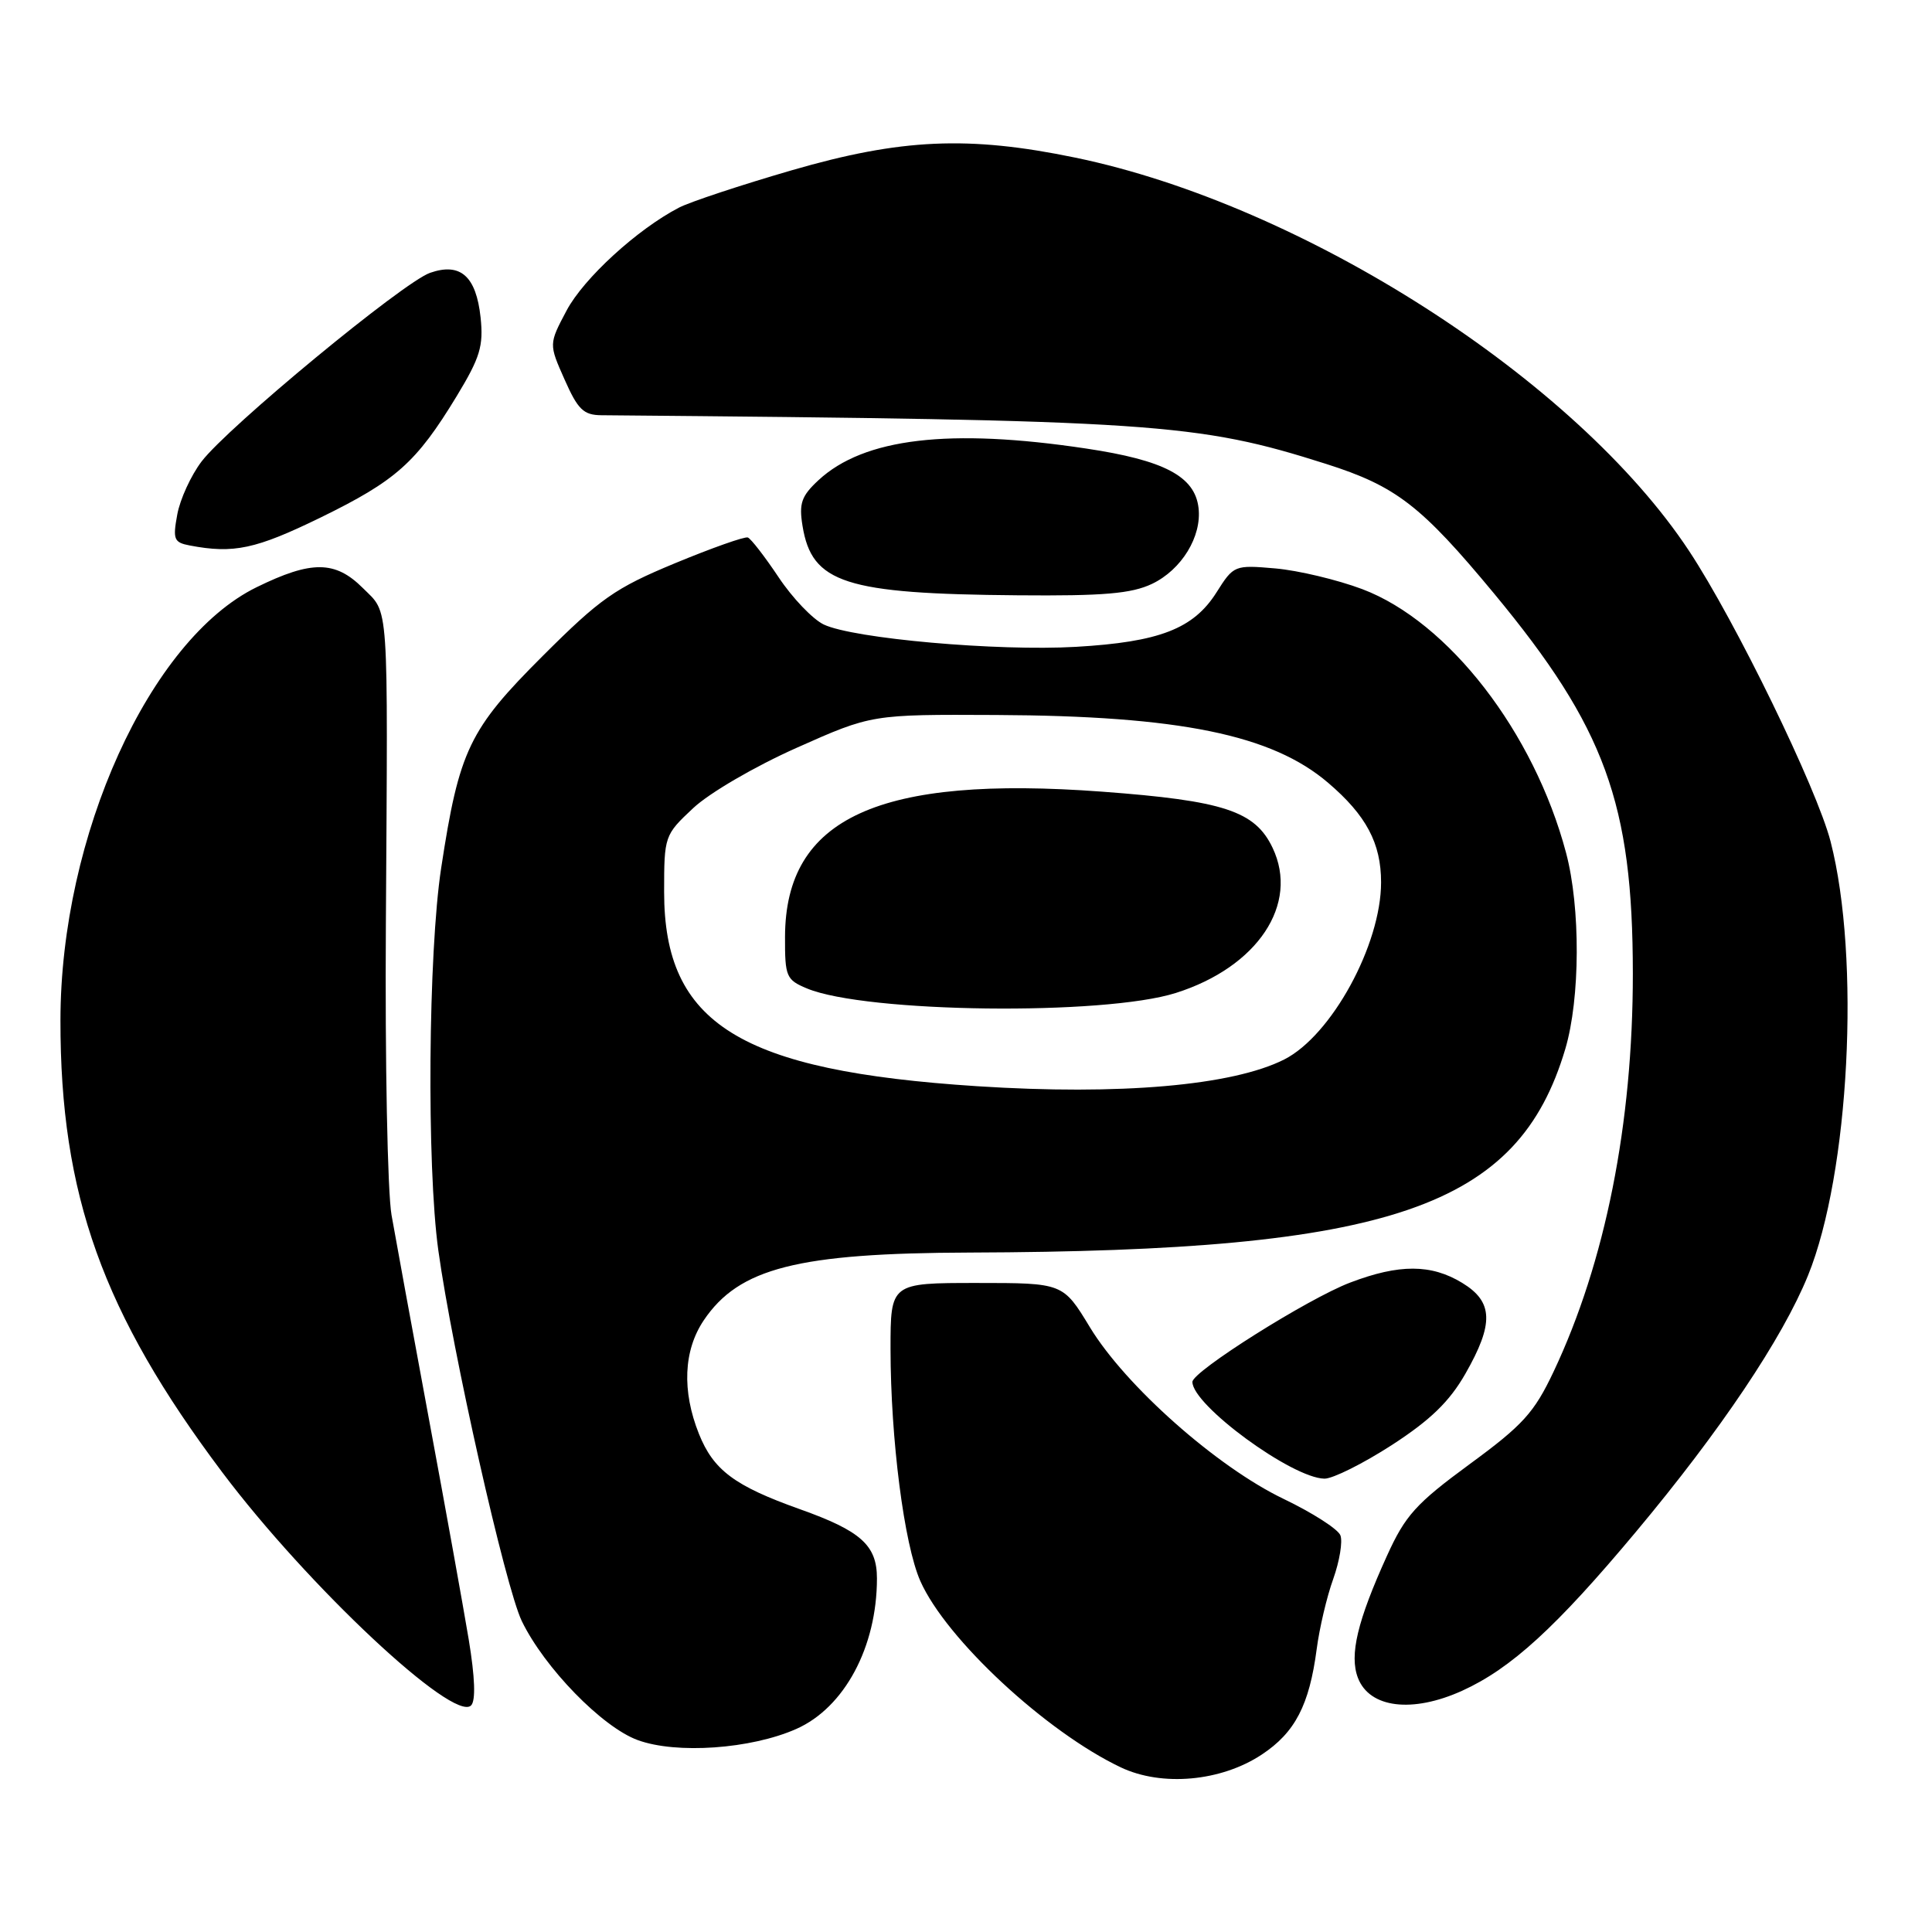 <?xml version="1.0" encoding="UTF-8" standalone="no"?>
<!DOCTYPE svg PUBLIC "-//W3C//DTD SVG 1.1//EN" "http://www.w3.org/Graphics/SVG/1.1/DTD/svg11.dtd" >
<svg xmlns="http://www.w3.org/2000/svg" xmlns:xlink="http://www.w3.org/1999/xlink" version="1.1" viewBox="0 0 256 256">
 <g >
 <path fill="currentColor"
d=" M 167.19 232.49 C 171.60 229.57 173.49 225.95 174.47 218.50 C 174.83 215.75 175.81 211.57 176.66 209.22 C 177.50 206.86 177.93 204.26 177.61 203.44 C 177.30 202.62 173.90 200.44 170.06 198.60 C 161.25 194.37 149.14 183.65 144.42 175.87 C 140.86 170.00 140.86 170.00 129.43 170.00 C 118.00 170.00 118.00 170.00 118.00 178.75 C 118.01 190.67 119.80 204.66 121.95 209.50 C 125.35 217.17 138.59 229.47 148.50 234.18 C 153.95 236.77 161.80 236.06 167.19 232.49 Z  M 105.50 229.10 C 111.89 226.28 116.20 218.23 116.20 209.15 C 116.20 204.76 114.09 202.86 106.00 199.98 C 97.33 196.89 94.54 194.81 92.61 189.99 C 90.34 184.30 90.57 178.94 93.25 174.95 C 97.92 168.02 105.68 166.04 128.50 165.97 C 184.35 165.79 201.16 160.04 207.41 138.99 C 209.39 132.32 209.44 120.25 207.51 113.00 C 203.27 97.03 191.94 82.38 180.50 78.06 C 177.20 76.82 172.03 75.59 169.00 75.32 C 163.57 74.85 163.47 74.89 161.19 78.50 C 158.14 83.32 153.63 85.07 142.56 85.71 C 132.16 86.31 113.07 84.62 109.15 82.75 C 107.69 82.05 105.00 79.24 103.17 76.49 C 101.34 73.75 99.50 71.37 99.09 71.22 C 98.67 71.07 94.32 72.61 89.42 74.64 C 81.49 77.93 79.55 79.29 71.91 86.92 C 62.16 96.65 60.84 99.40 58.46 115.00 C 56.74 126.25 56.53 154.49 58.08 165.68 C 59.95 179.16 66.96 210.28 69.14 214.80 C 72.14 220.99 79.79 228.85 84.50 230.57 C 89.62 232.45 99.49 231.76 105.50 229.10 Z  M 62.11 217.25 C 61.40 212.99 59.03 199.82 56.83 188.00 C 54.64 176.18 52.41 164.03 51.88 161.00 C 51.35 157.97 51.01 140.65 51.13 122.50 C 51.40 78.82 51.58 81.42 48.08 77.92 C 44.42 74.27 41.28 74.24 34.00 77.81 C 19.83 84.75 8.03 110.78 8.01 135.18 C 7.98 158.30 13.61 174.01 29.46 195.10 C 40.78 210.15 60.12 228.28 62.42 225.98 C 63.05 225.35 62.94 222.28 62.11 217.25 Z  M 193.75 224.03 C 200.22 221.09 206.19 215.63 216.75 203.00 C 227.98 189.57 236.18 177.35 239.57 169.01 C 245.06 155.50 246.54 126.94 242.56 111.50 C 240.74 104.45 229.95 82.29 223.81 73.00 C 208.82 50.30 172.70 27.15 142.50 20.89 C 128.35 17.96 119.39 18.36 104.92 22.56 C 98.17 24.52 91.45 26.75 89.99 27.50 C 84.45 30.37 77.35 36.87 75.08 41.14 C 72.72 45.59 72.72 45.59 74.81 50.29 C 76.57 54.27 77.32 55.00 79.69 55.02 C 153.09 55.66 158.58 56.03 175.71 61.47 C 184.99 64.42 188.30 66.98 198.00 78.68 C 212.68 96.41 216.35 106.47 216.36 129.00 C 216.37 148.89 212.71 167.27 205.85 181.77 C 203.28 187.20 201.79 188.84 194.72 194.02 C 187.61 199.24 186.21 200.80 183.79 206.13 C 179.86 214.78 178.78 219.30 179.93 222.32 C 181.46 226.33 187.13 227.03 193.75 224.03 Z  M 184.42 191.48 C 189.54 188.16 192.06 185.72 194.17 182.03 C 197.97 175.38 197.87 172.50 193.75 169.99 C 189.65 167.49 185.40 167.47 178.90 169.95 C 173.34 172.06 158.00 181.72 158.00 183.11 C 158.00 186.19 171.20 195.87 175.50 195.93 C 176.60 195.94 180.61 193.94 184.42 191.48 Z  M 152.64 77.37 C 156.56 75.50 159.27 71.09 158.81 67.28 C 158.31 63.11 154.26 60.98 143.90 59.43 C 125.80 56.71 114.47 58.05 108.45 63.63 C 106.19 65.73 105.85 66.70 106.34 69.69 C 107.57 77.27 111.97 78.69 134.85 78.88 C 146.24 78.98 149.91 78.66 152.64 77.37 Z  M 42.45 68.59 C 52.48 63.69 55.16 61.30 60.51 52.50 C 63.62 47.37 64.08 45.86 63.68 42.06 C 63.09 36.59 61.01 34.75 56.99 36.15 C 53.43 37.39 30.16 56.61 26.71 61.15 C 25.31 62.99 23.86 66.15 23.49 68.17 C 22.88 71.47 23.04 71.88 25.15 72.28 C 30.97 73.39 33.89 72.76 42.45 68.59 Z  M 129.50 143.93 C 98.03 141.89 88.00 135.67 88.00 118.19 C 88.00 110.79 88.05 110.64 91.83 107.10 C 93.97 105.08 100.03 101.55 105.58 99.08 C 115.50 94.66 115.50 94.66 132.00 94.74 C 156.30 94.85 168.55 97.36 175.99 103.73 C 181.04 108.04 183.00 111.74 183.00 116.91 C 183.00 125.20 176.43 137.22 170.16 140.39 C 163.31 143.85 148.36 145.15 129.50 143.93 Z  M 155.81 131.57 C 166.64 128.14 172.19 119.81 168.62 112.33 C 166.30 107.46 162.15 106.10 146.04 104.90 C 116.44 102.70 104.06 108.36 104.02 124.13 C 104.00 129.42 104.18 129.83 106.94 130.98 C 114.76 134.22 146.27 134.60 155.81 131.57 Z "/>
</g>
</svg>